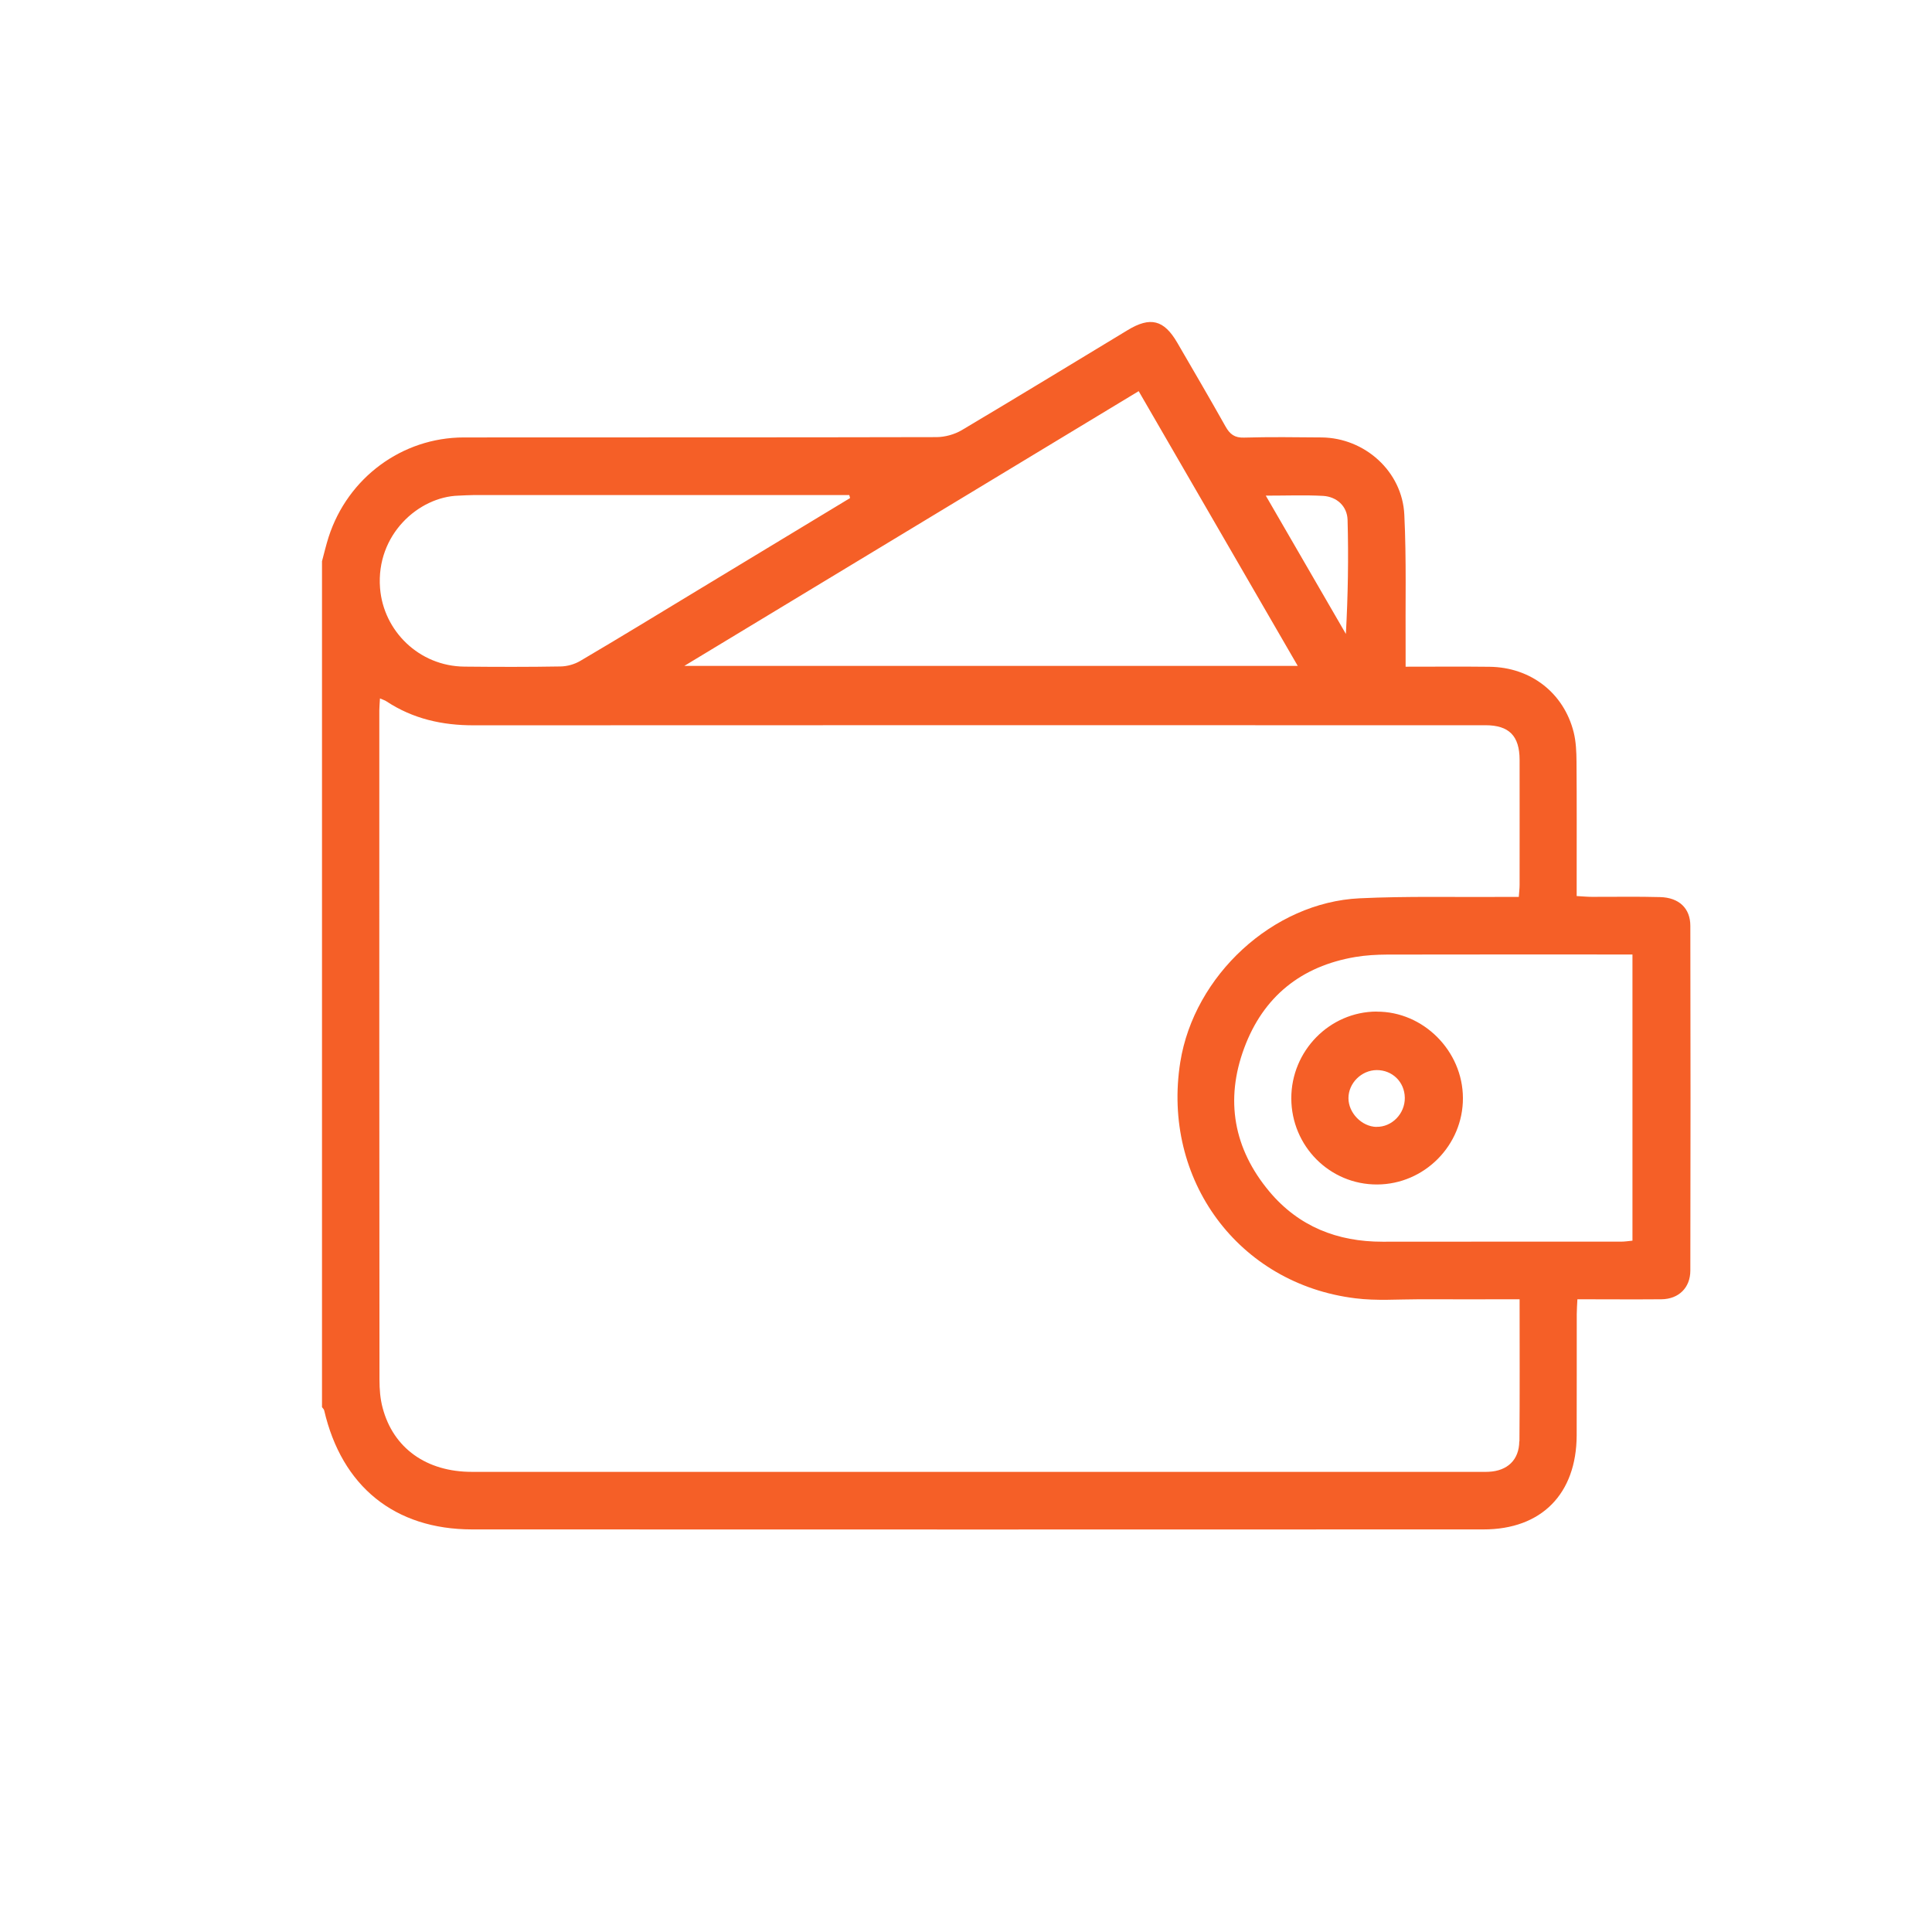 <svg width="24" height="24" viewBox="0 0 24 24" fill="none" xmlns="http://www.w3.org/2000/svg">
<path d="M20.998 11.501C20.998 11.283 20.857 11.15 20.623 11.144C20.341 11.136 20.059 11.142 19.776 11.141C19.718 11.141 19.659 11.135 19.586 11.131C19.586 11.054 19.586 10.993 19.586 10.933C19.586 10.443 19.588 9.952 19.584 9.461C19.583 9.34 19.578 9.214 19.549 9.097C19.426 8.607 19.015 8.289 18.504 8.283C18.162 8.279 17.821 8.282 17.461 8.282C17.461 8.198 17.461 8.132 17.461 8.066C17.457 7.509 17.472 6.95 17.445 6.394C17.42 5.856 16.953 5.439 16.417 5.434C16.096 5.431 15.774 5.427 15.454 5.436C15.337 5.44 15.278 5.394 15.224 5.298C15.028 4.949 14.826 4.604 14.625 4.258C14.459 3.972 14.29 3.93 14.008 4.101C13.32 4.517 12.635 4.935 11.945 5.345C11.856 5.397 11.74 5.429 11.637 5.43C9.678 5.435 7.72 5.432 5.761 5.434C4.995 5.435 4.321 5.934 4.083 6.669C4.051 6.769 4.027 6.871 4 6.972V17.48C4.009 17.493 4.023 17.505 4.027 17.52C4.246 18.465 4.902 18.998 5.864 18.999C10.052 19.001 14.24 19 18.429 18.999C19.149 18.999 19.583 18.558 19.586 17.831C19.588 17.33 19.586 16.828 19.587 16.326C19.587 16.267 19.592 16.208 19.595 16.14C19.955 16.14 20.298 16.143 20.641 16.14C20.854 16.137 20.998 15.996 20.998 15.783C21.001 14.356 21.001 12.929 20.998 11.501L20.998 11.501ZM16.435 6.16C16.605 6.17 16.735 6.287 16.74 6.458C16.753 6.927 16.745 7.397 16.719 7.875C16.392 7.311 16.066 6.748 15.724 6.157C15.985 6.157 16.211 6.148 16.435 6.16ZM14.145 4.859C14.804 5.997 15.457 7.126 16.121 8.272H8.501C10.405 7.12 12.272 5.991 14.145 4.859H14.145ZM5.696 6.157C5.757 6.155 5.817 6.15 5.878 6.15C7.393 6.15 8.908 6.15 10.422 6.15H10.55C10.553 6.163 10.557 6.175 10.56 6.187C9.932 6.567 9.303 6.948 8.674 7.328C8.187 7.623 7.701 7.92 7.21 8.209C7.138 8.252 7.046 8.278 6.963 8.279C6.565 8.286 6.167 8.285 5.769 8.281C5.207 8.276 4.762 7.838 4.721 7.304C4.67 6.643 5.2 6.171 5.696 6.157ZM18.873 17.905C18.871 18.136 18.725 18.272 18.494 18.283C18.467 18.285 18.439 18.284 18.411 18.284C14.228 18.284 10.045 18.284 5.861 18.284C5.298 18.284 4.885 17.99 4.753 17.488C4.723 17.377 4.714 17.257 4.714 17.141C4.711 14.369 4.712 11.597 4.712 8.825C4.712 8.782 4.717 8.738 4.72 8.676C4.755 8.692 4.78 8.698 4.8 8.712C5.13 8.93 5.495 9.011 5.886 9.01C9.388 9.008 12.891 9.009 16.394 9.009C17.08 9.009 17.766 9.009 18.452 9.009C18.746 9.009 18.876 9.141 18.877 9.438C18.878 9.957 18.877 10.476 18.877 10.994C18.877 11.038 18.871 11.081 18.867 11.142C18.795 11.142 18.729 11.142 18.664 11.142C18.072 11.146 17.479 11.131 16.889 11.159C15.813 11.21 14.834 12.118 14.662 13.193C14.43 14.654 15.384 15.95 16.837 16.128C17.099 16.161 17.367 16.14 17.633 16.14C18.041 16.142 18.45 16.14 18.877 16.14C18.877 16.746 18.88 17.325 18.875 17.905L18.873 17.905ZM20.279 15.412C20.228 15.417 20.185 15.424 20.143 15.424C19.153 15.425 18.164 15.423 17.175 15.425C16.613 15.426 16.132 15.236 15.768 14.801C15.325 14.271 15.216 13.665 15.456 13.019C15.693 12.379 16.166 12.001 16.837 11.888C16.967 11.866 17.101 11.859 17.233 11.858C18.183 11.856 19.134 11.857 20.086 11.857H20.279V15.412L20.279 15.412ZM17.101 12.566C16.517 12.568 16.04 13.054 16.041 13.645C16.043 14.239 16.52 14.717 17.108 14.714C17.694 14.712 18.175 14.227 18.173 13.64C18.171 13.055 17.681 12.564 17.102 12.567L17.101 12.566ZM17.099 13.999C16.916 13.995 16.751 13.825 16.751 13.642C16.751 13.455 16.912 13.295 17.101 13.293C17.296 13.292 17.448 13.44 17.451 13.636C17.454 13.834 17.291 14.002 17.099 13.998V13.999Z" fill="#F55F27"/>
</svg>
